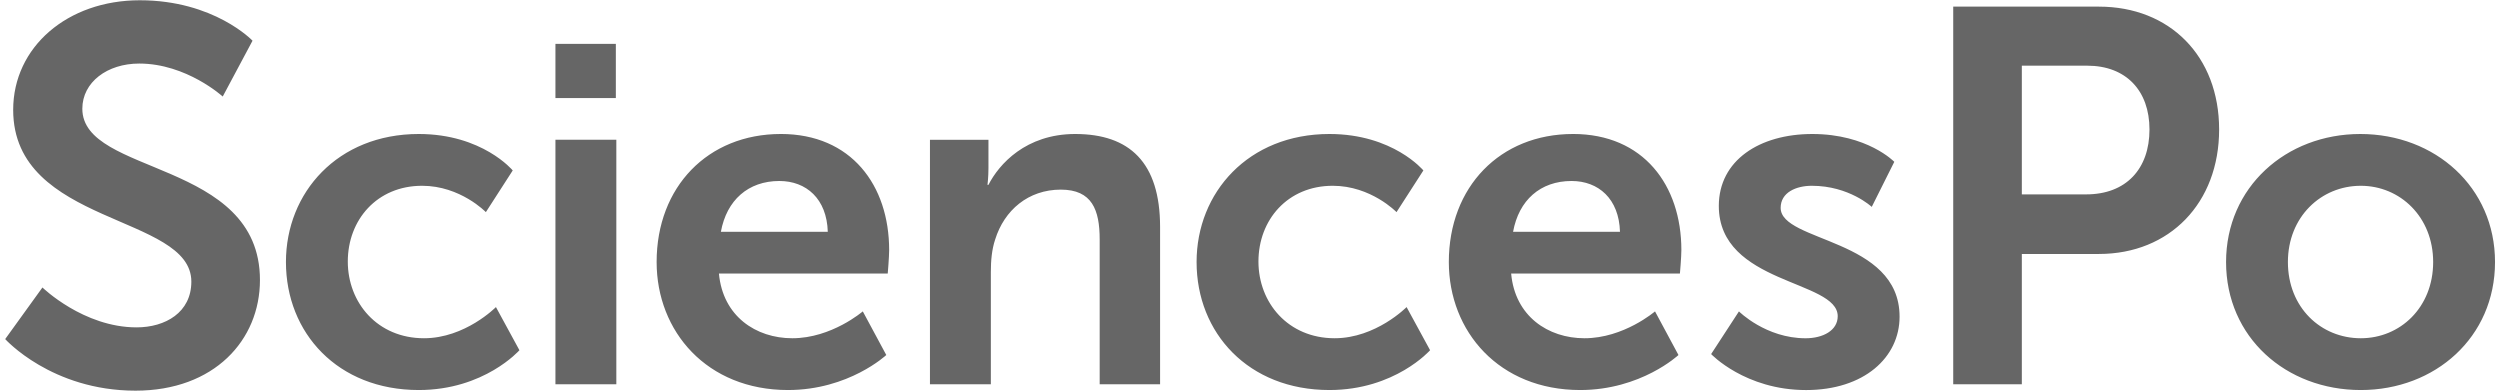 <svg xmlns="http://www.w3.org/2000/svg" width="358.806" height="56.26">
<g transform="matrix(2.605 0 0 -2.605 -71.63 1436.818)" fill="#666">
<path d="M29.835 535.723s2.257-2.198 5.187-2.198c1.582 0 3.017.821 3.017 2.52 0 3.722-9.816 3.078-9.816 9.465 0 3.458 2.989 6.037 6.974 6.037 4.103 0 6.213-2.228 6.213-2.228l-1.642-3.076s-1.992 1.817-4.601 1.817c-1.758 0-3.134-1.026-3.134-2.49 0-3.693 9.786-2.785 9.786-9.436 0-3.312-2.519-6.096-6.856-6.096-4.63 0-7.18 2.842-7.18 2.842l2.052 2.843zM50.568 544.179c3.513 0 5.178-2.008 5.178-2.008l-1.48-2.297s-1.4 1.452-3.513 1.452c-2.484 0-4.094-1.875-4.094-4.173 0-2.273 1.637-4.227 4.199-4.227 2.272 0 3.963 1.717 3.963 1.717l1.294-2.377s-1.929-2.193-5.547-2.193c-4.464 0-7.317 3.143-7.317 7.053 0 3.83 2.853 7.053 7.317 7.053M58.099 543.862h3.355v-13.471h-3.355v13.471zm0 5.283h3.328v-2.985h-3.328v2.985zM73.104 538.79c-.053 1.823-1.188 2.8-2.668 2.8-1.716 0-2.905-1.057-3.222-2.8h5.89zm-2.588 5.39c3.883 0 5.969-2.828 5.969-6.394 0-.396-.078-1.295-.078-1.295h-9.3c.212-2.35 2.035-3.565 4.043-3.565 2.166 0 3.883 1.48 3.883 1.48l1.294-2.404s-2.061-1.929-5.415-1.929c-4.464 0-7.238 3.222-7.238 7.053 0 4.147 2.827 7.053 6.842 7.053M78.733 543.861h3.223v-1.558c0-.503-.053-.925-.053-.925h.053c.58 1.136 2.06 2.801 4.78 2.801 2.986 0 4.676-1.559 4.676-5.125v-8.664h-3.328v7.977c0 1.637-.423 2.747-2.14 2.747-1.796 0-3.116-1.135-3.618-2.747-.185-.554-.238-1.163-.238-1.796v-6.18h-3.355v13.47zM100.74 544.179c3.513 0 5.178-2.008 5.178-2.008l-1.48-2.297s-1.4 1.452-3.513 1.452c-2.483 0-4.094-1.875-4.094-4.173 0-2.273 1.637-4.227 4.199-4.227 2.273 0 3.963 1.717 3.963 1.717l1.295-2.377s-1.93-2.193-5.548-2.193c-4.464 0-7.317 3.143-7.317 7.053 0 3.83 2.853 7.053 7.317 7.053M116.75 538.79c-.052 1.823-1.188 2.8-2.667 2.8-1.719 0-2.906-1.057-3.223-2.8h5.89zm-2.588 5.39c3.882 0 5.97-2.828 5.97-6.394 0-.396-.08-1.295-.08-1.295h-9.298c.211-2.35 2.033-3.565 4.041-3.565 2.167 0 3.885 1.48 3.885 1.48l1.292-2.404s-2.06-1.929-5.414-1.929c-4.464 0-7.238 3.222-7.238 7.053 0 4.147 2.828 7.053 6.842 7.053M123.304 534.405s1.479-1.48 3.672-1.48c.95 0 1.77.423 1.77 1.216 0 2.007-6.551 1.744-6.551 6.075 0 2.51 2.245 3.963 5.15 3.963 3.039 0 4.518-1.533 4.518-1.533l-1.242-2.483s-1.241 1.163-3.301 1.163c-.873 0-1.718-.37-1.718-1.215 0-1.902 6.552-1.664 6.552-5.996 0-2.246-1.955-4.043-5.151-4.043-3.356 0-5.231 1.982-5.231 1.982l1.532 2.351zM142.435 540.852c2.2 0 3.488 1.406 3.488 3.575 0 2.139-1.289 3.516-3.43 3.516h-3.603v-7.091h3.545zm-7.325 10.344h8.028c3.9 0 6.622-2.725 6.622-6.77 0-4.044-2.723-6.857-6.622-6.857h-4.248v-7.178h-3.78v20.805zM157.564 532.926c2.167 0 3.988 1.69 3.988 4.2 0 2.482-1.821 4.2-3.988 4.2-2.193 0-4.015-1.718-4.015-4.2 0-2.51 1.822-4.2 4.015-4.2m-.027 11.253c4.12 0 7.423-2.932 7.423-7.054 0-4.146-3.302-7.052-7.396-7.052-4.12 0-7.422 2.906-7.422 7.052 0 4.122 3.302 7.054 7.395 7.054"/>
</g></svg>
